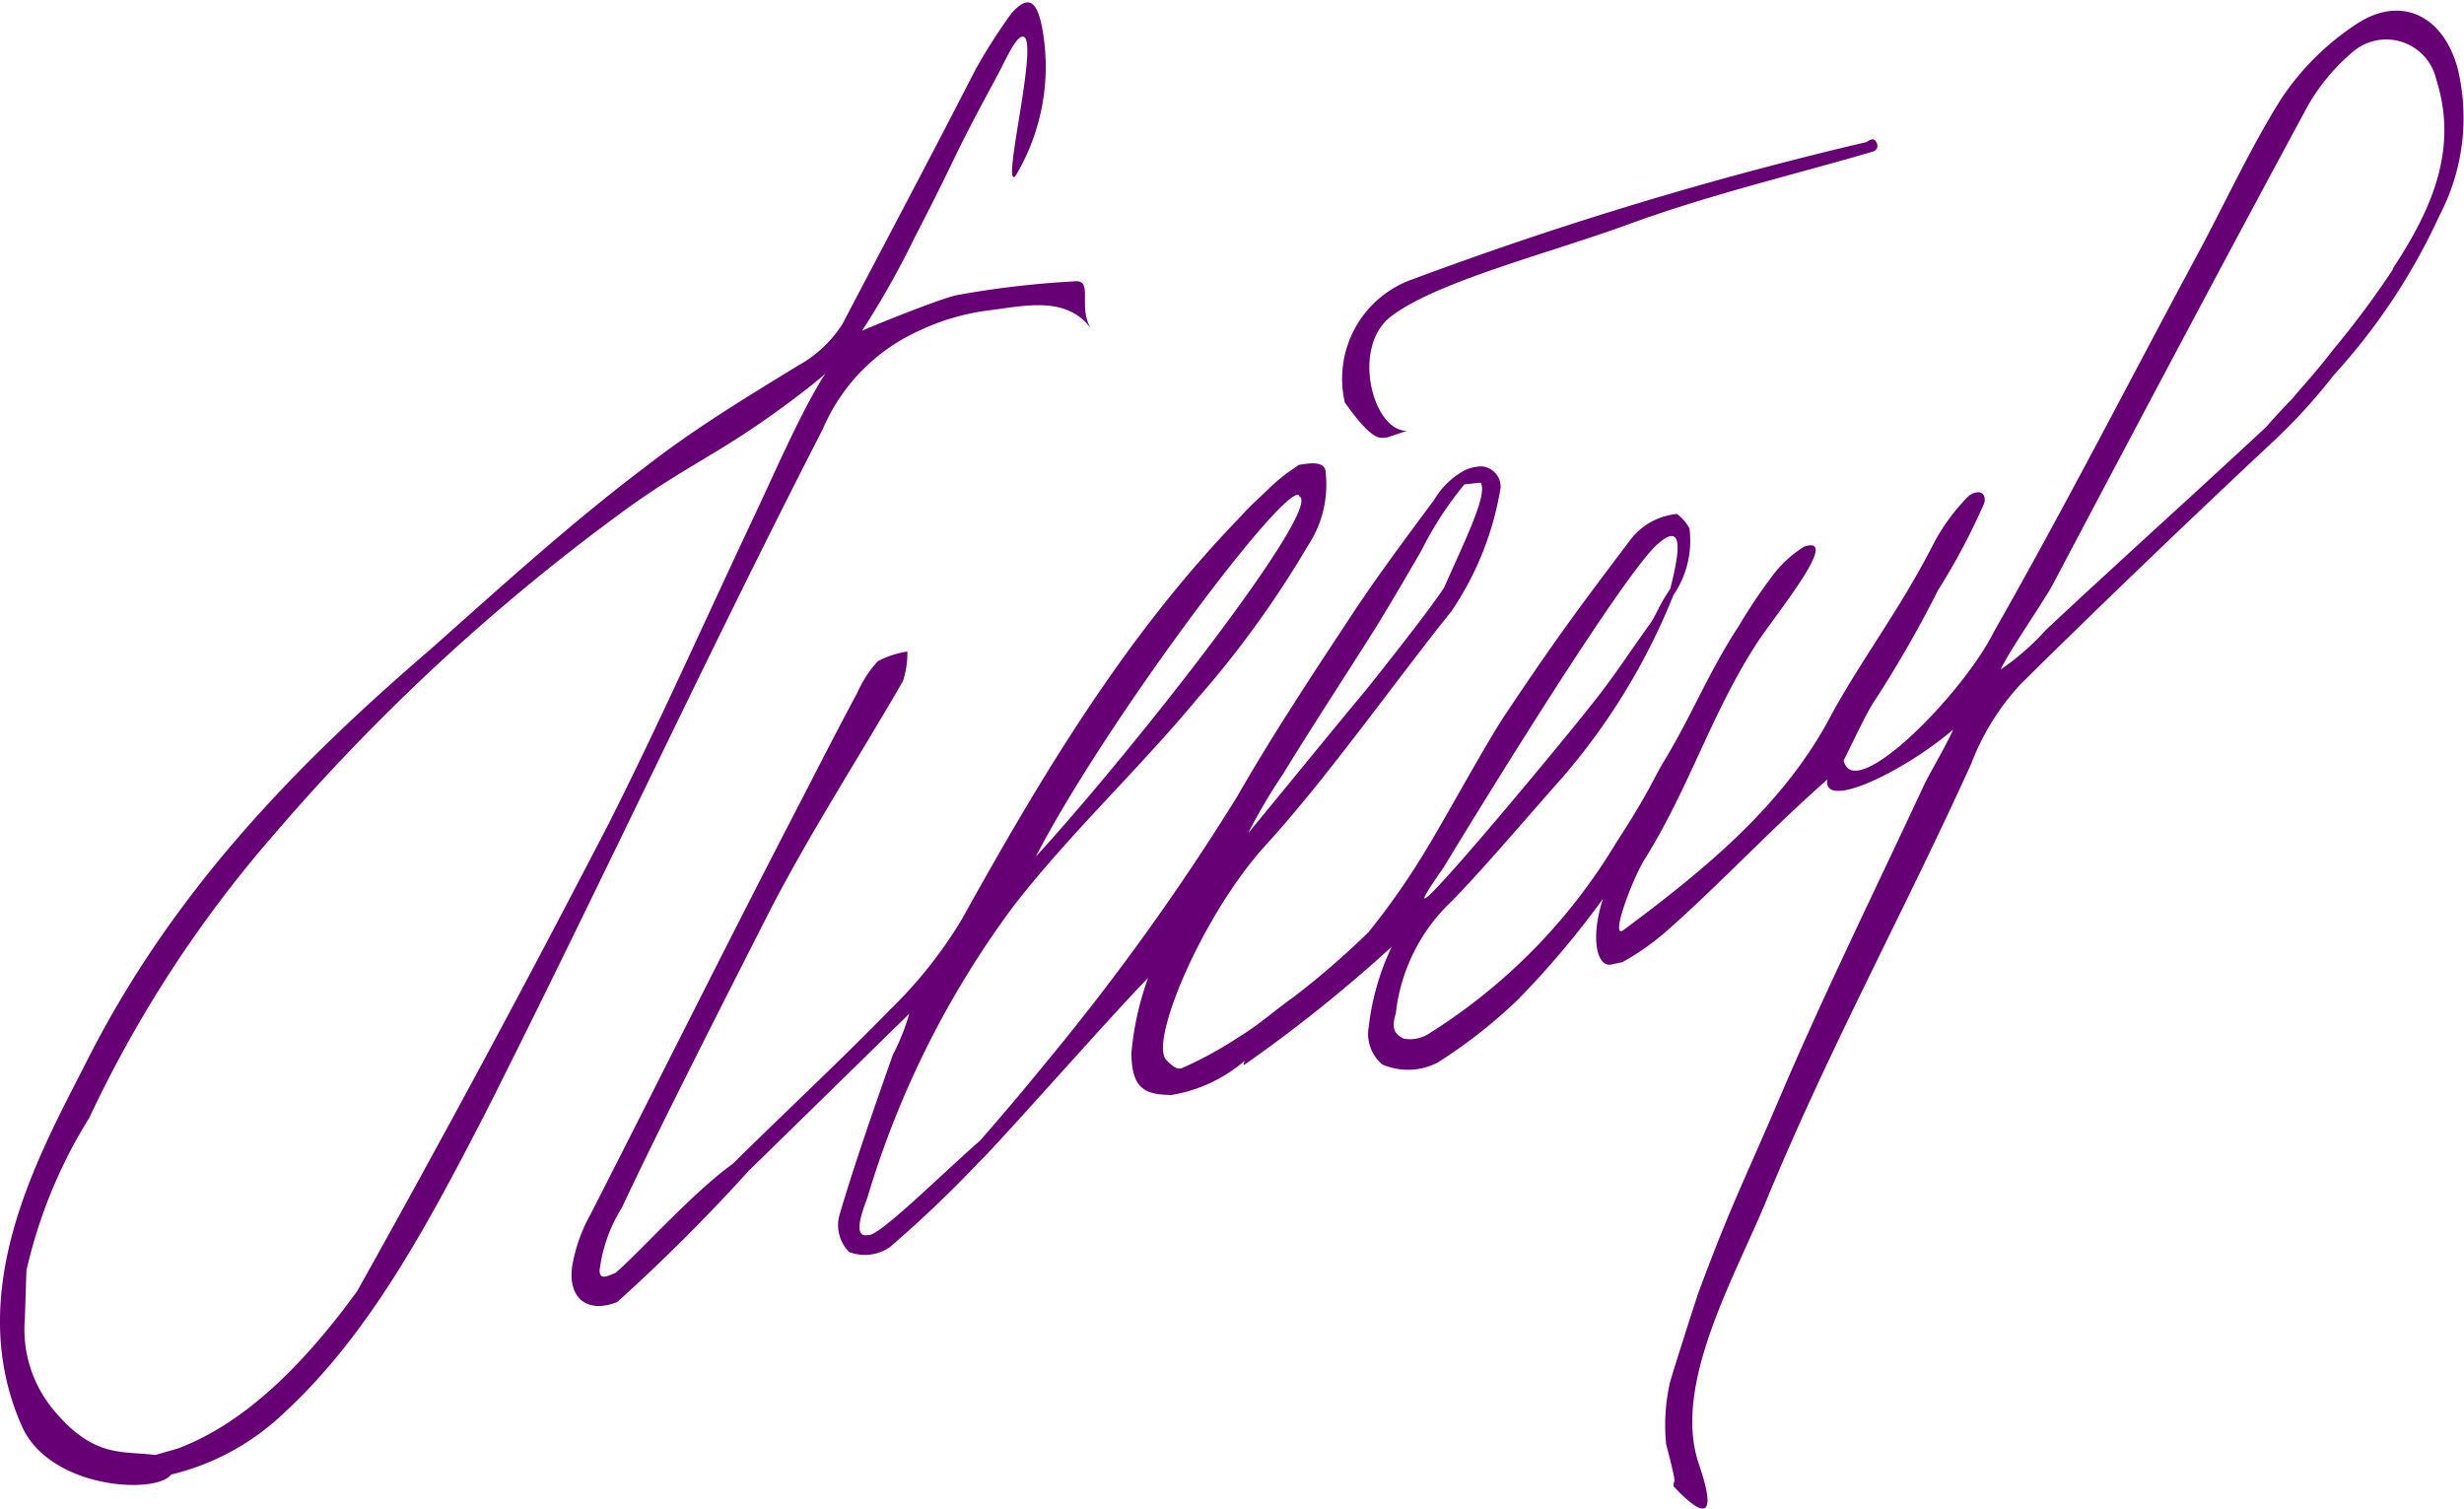 <svg xmlns="http://www.w3.org/2000/svg" viewBox="0 0 78.29 47.95">
  <g>
    <path d="M56.72,40.28l.63-.21c-1.09,0-1.77-2.66-.51-3.63,1.44-1.11,5-2,7.57-2.94s5.18-1.55,7.77-2.31c0,0,.2-.08.09-.29s-.28,0-.34,0a118.81,118.81,0,0,0-14.36,4.34,3.35,3.35,0,0,0-2.19,3.93C56.32,40.49,56.52,40.28,56.72,40.28Z" transform="translate(-12.65 -26.38)" style="fill: #660074"/>
    <path d="M90.75,28.6c-.43-1.68-1.77-2.41-3.22-1.46a8.35,8.35,0,0,0-2.41,2.4c-1,1.59-1.79,3.34-2.69,5-2.15,4-4.15,7.91-6.43,11.92-1,2-4.46,5.49-4.77,4.08.28-.55.76-1.59,1-1.92a37.42,37.42,0,0,0,2-3.49,20.83,20.83,0,0,0,1.47-2.77c.07-.34-.18-.44-.49-.23a6.39,6.39,0,0,0-1.09,1.46c-1.07,2.11-2.25,3.63-3.26,5.46-1.48,2.86-4,4.93-6.64,6.89-.42.27.31-1.67.7-2.28,1.4-2.24,2.11-4.62,3.55-6.84.59-.91,2.72-3.48,1.5-3.07a3.75,3.75,0,0,0-1.06,1,17.09,17.09,0,0,0-1,1.5c-1,1.53-1.44,2.74-2.38,4.3-.36.59-.44.93-1.55,2.64a18.18,18.18,0,0,1-5.88,6,1.12,1.12,0,0,1-.85.19c-.18-.1-.44-.21-.25-.8A5.77,5.77,0,0,1,58.79,55c1.08-1.11,2.55-2.85,3.48-3.89a20.52,20.52,0,0,0,3.55-5.82,3.06,3.06,0,0,0,.51-2.12,1.36,1.36,0,0,0-.4-.46,2.12,2.12,0,0,0-1.43.76c-1.74,2.3-2.4,3.19-4,5.58-.57.84-1.92,3.31-2.45,4.18A23.15,23.15,0,0,1,56.13,56a26.23,26.23,0,0,1-2.38,2.06c-.58.41-1.11.89-1.71,1.25a12.19,12.19,0,0,1-1.82,1c-.14.06-.27,0-.52-.26-.53-.61,1.18-4.64,3.16-6.81S57,48,58.76,45.81h0a9.75,9.75,0,0,0,1.57-3.94.65.65,0,0,0-.58-.67h0a1.2,1.2,0,0,0-.61.15,2.51,2.51,0,0,0-.92.91c-.92,1.24-1.85,2.48-2.7,3.78-1.22,1.85-2.45,3.71-3.55,5.63A75.4,75.4,0,0,1,46,60c-.58.71-1.22,1.49-2.21,2.62h0c-1.28,1.12-3.26,3.1-3.57,3-.55.11-.07-1,0-1.22a29.78,29.78,0,0,1,4.61-9.2c1.8-2.33,4-4.37,5.87-6.63a31.84,31.84,0,0,0,3.5-4.84,3.5,3.5,0,0,0,.57-2.34c0-.4-.59-.28-.85-.24l-.39.27c-.46.36-.54.47-1,.9a5.7,5.7,0,0,0-.42.43c-3.69,3.79-6.36,8.27-8.9,12.84a14.18,14.18,0,0,1-2.28,2.87c-1.63,1.67-3.34,3.26-5,4.9-1.27.91-3,2.85-3.72,3.46-.34.15-.5.2-.51-.07a4.9,4.9,0,0,1,.71-2c1.07-2.29,3-6.09,4.75-9.53,1.28-2.46,2.79-4.79,4.18-7.2a2.81,2.81,0,0,0,.14-.94,3,3,0,0,0-.94.31,3.66,3.66,0,0,0-.65,1c-.58,1.08-1.14,2.17-1.7,3.26-2.29,4.41-4.51,8.87-6.77,13.3a5.15,5.15,0,0,0-.59,1.66c-.14,1,.46,1.52,1.43,1.14a58,58,0,0,0,4.17-4.16l5.11-5a6.91,6.91,0,0,1-.52,1.3c-.6,1.71-1.2,3.41-1.71,5.14a1.22,1.22,0,0,0,.32,1.13A1.4,1.4,0,0,0,40.93,66a38.77,38.77,0,0,0,2.86-2.73h0l.07-.07.09-.09h0c1.26-1.33,3.9-4.34,5.18-5.66a9.43,9.43,0,0,0-.53,2.37c0,1.18.45,1.34,1.27,1.35a4.73,4.73,0,0,0,2.32-1.08c0,.06-.06.11,0,.12a46.18,46.18,0,0,0,4.68-3.75A8.07,8.07,0,0,0,56.14,59a1.27,1.27,0,0,0,.43,1.2,2.05,2.05,0,0,0,1.76-.06,16.15,16.15,0,0,0,2.55-2,28.4,28.4,0,0,0,2.7-3.2c-.42,1.32-.16,2.15.24,2.09l.38-.08A8,8,0,0,0,65.56,56c1.68-1.47,3.41-3.33,5.15-4.85-.15,1,2.46-.27,4-1.59-.25.56-.78,1.44-.94,1.79-1.52,3.27-3.12,6.51-4.54,9.83-1.16,2.72-1.57,3.46-2.6,6.23-.07.18-.89,2.75-.93,2.94a6.13,6.13,0,0,0-.11,1.92c.41,1.57.21,1,.24,1.34.5.53,1.58,1.57.8-.71-.87-2.54,1.18-6,2.19-8.49,2-4.82,4.3-9,6.47-13.78a7.74,7.74,0,0,1,1.58-2.53c2.59-2.56,5.43-5.28,8.09-7.77A17.92,17.92,0,0,0,86.8,38.3a19.62,19.62,0,0,0,3.36-5.07A6.69,6.69,0,0,0,90.75,28.6ZM58.52,53.94c.16-.27,5.41-8.92,6.74-10.22,1-.93.69.45.46,1.37-.39.57-.43.81-.65,1.12-.65.9-1.16,1.7-1.86,2.57C62,50.32,56,57.52,58.52,53.94ZM53.4,51c1-1.63,1.85-2.92,2.85-4.5.36-.56,1.29-2.15,1.57-2.64a11,11,0,0,1,1.36-2.09l.47-.05h.05c.23.39-.56,1.94-1.16,3.32-.4.63-2,2.66-2.52,3.3-1.28,1.54-2.46,3-3.71,4.51C52.61,52.25,53.1,51.43,53.4,51Zm.53-8.85c.79.31-5.16,7.94-8.37,11.45C47.76,49.34,53.51,41.68,53.93,42.12Zm34.75-7.21a28.56,28.56,0,0,1-1.88,2.53c-.06.08-.38.49-.76.93s-.43.49-.53.62c-.31.32-.61.64-.85.92-2.33,2.17-4.67,4.27-7,6.45a8,8,0,0,1-1.44,1.26c.25-.56,1.36-2.15,1.65-2.69,2.69-5.09,5.38-10.17,8.12-15.24A6.45,6.45,0,0,1,87.44,28a1.63,1.63,0,0,1,2.62.91C90.78,31.17,89.87,33.1,88.68,34.91Z" transform="translate(-12.65 -26.38)" style="fill: #660074"/>
    <path d="M41.85,36.89A7.31,7.31,0,0,1,44,36.25c1.18-.14,2.54-.51,3.34.6-.48-.67.09-1.61-.56-1.53a29.56,29.56,0,0,0-3.74.44c-.56.12-2.87,1.06-3,1.13a27.82,27.82,0,0,0,1.69-3c1.51-2.92,1-2.13,2.55-5,.33-.6.66-1.42.9-1.34.47.19-.72,4.85-.27,4.43a6.74,6.74,0,0,0,.83-4.83c-.17-.77-.44-.92-.95-.35a17.72,17.72,0,0,0-1.15,1.8c-1.54,3-2.66,5.09-4.22,8.07A3.89,3.89,0,0,1,38,38C36.37,39,34.71,40,33.12,41.24,30.79,43,28.59,45,26.34,47c-4.26,3.66-8.25,7.72-11,13.23-1.54,3-3.86,7.24-2,11.45.87,2,4.25,2.2,4.75,1.55a7.84,7.84,0,0,0,3.63-2c2.7-2.5,4.55-6,6.32-9.42C31.71,54.54,35.12,47.16,38.8,40A6,6,0,0,1,41.85,36.89Zm-5.26,5.94c-1.53,3.24-3,6.55-4.6,9.72Q28.1,60.07,24,67.4c-1.57,2.16-3.45,4.15-5.69,5l-.73.21c-1-.14-1.9.11-3.14-1.33a4,4,0,0,1-1-3l.05-1.53a15.73,15.73,0,0,1,2-4.86,38.79,38.79,0,0,1,5.87-9A65.62,65.62,0,0,1,32.68,42.46c1.82-1.29,2.83-1.69,4.64-3s1.64-1.38,1.42-1C38,39.69,37.2,41.54,36.59,42.83Z" transform="translate(-12.65 -26.38)" style="fill: #660074"/>
  </g>
</svg>
